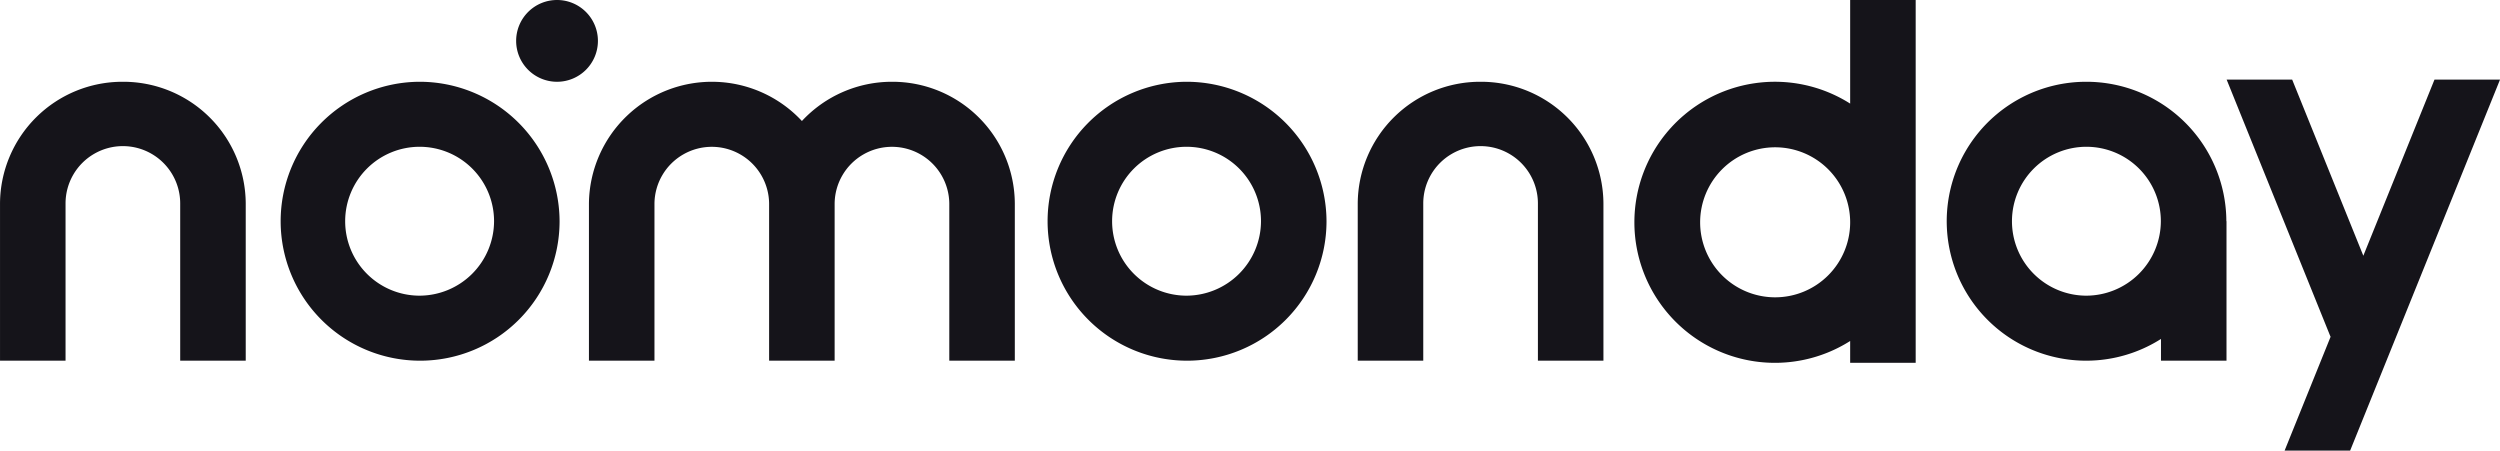 <svg height="52.49" viewBox="0 0 291.23 52.49" width="291.23" xmlns="http://www.w3.org/2000/svg"><g fill="#15141a"><path d="m211.468 406.055a16.246 16.246 0 1 0 16.37 16.246 16.308 16.308 0 0 0 -16.37-16.246zm0 24.917a8.672 8.672 0 1 1 8.738-8.671 8.705 8.705 0 0 1 -8.738 8.671z" transform="translate(-162.652 -396.529)"/><path d="m292.794 406.055a16.246 16.246 0 1 0 16.37 16.246 16.308 16.308 0 0 0 -16.37-16.246zm0 24.917a8.672 8.672 0 1 1 8.738-8.671 8.705 8.705 0 0 1 -8.738 8.671z" transform="translate(-154.636 -396.529)"/><path d="m425.641 406.055-8.288 20.516-8.288-20.516h-7.634l12.094 29.935h.023l-5.365 13.28h7.634l17.459-43.215z" transform="translate(-142.044 -396.779)"/><path d="m180.092 406.055a14.259 14.259 0 0 0 -14.313 14.175v18.317h7.634v-18.318a6.678 6.678 0 0 1 13.356 0v18.317h7.634v-18.317a14.258 14.258 0 0 0 -14.311-14.174z" transform="translate(-165.777 -396.529)"/><path d="m323.774 406.055a14.259 14.259 0 0 0 -14.313 14.175v18.317h7.633v-18.318a6.678 6.678 0 0 1 13.356 0v18.317h7.633v-18.317a14.259 14.259 0 0 0 -14.309-14.174z" transform="translate(-151.296 -396.529)"/><path d="m263.44 406.055a14.306 14.306 0 0 0 -10.5 4.571 14.321 14.321 0 0 0 -24.809 9.6v18.317h7.633v-18.314a6.678 6.678 0 0 1 13.355 0v18.317h7.633v-18.317a6.679 6.679 0 0 1 13.357 0v12.589 5.728h7.633v-18.317a14.258 14.258 0 0 0 -14.302-14.174z" transform="translate(-159.524 -396.529)"/><path d="m225.143 397.447a4.763 4.763 0 1 0 4.763 4.763 4.763 4.763 0 0 0 -4.763-4.763z" transform="translate(-160.253 -397.447)"/><path d="m363.887 409.516a16.371 16.371 0 1 0 0 27.654v2.544h7.633v-42.267h-7.633zm-8.738 22.566a8.738 8.738 0 1 1 8.738-8.738 8.739 8.739 0 0 1 -8.738 8.738z" transform="translate(-148.358 -397.447)"/><path d="m388.185 406.055a16.246 16.246 0 1 0 8.753 29.958v2.533h7.633v-16.246h-.017a16.308 16.308 0 0 0 -16.369-16.245zm0 24.917a8.672 8.672 0 1 1 8.738-8.671 8.705 8.705 0 0 1 -8.738 8.671z" transform="translate(-145.201 -396.529)"/></g></svg>